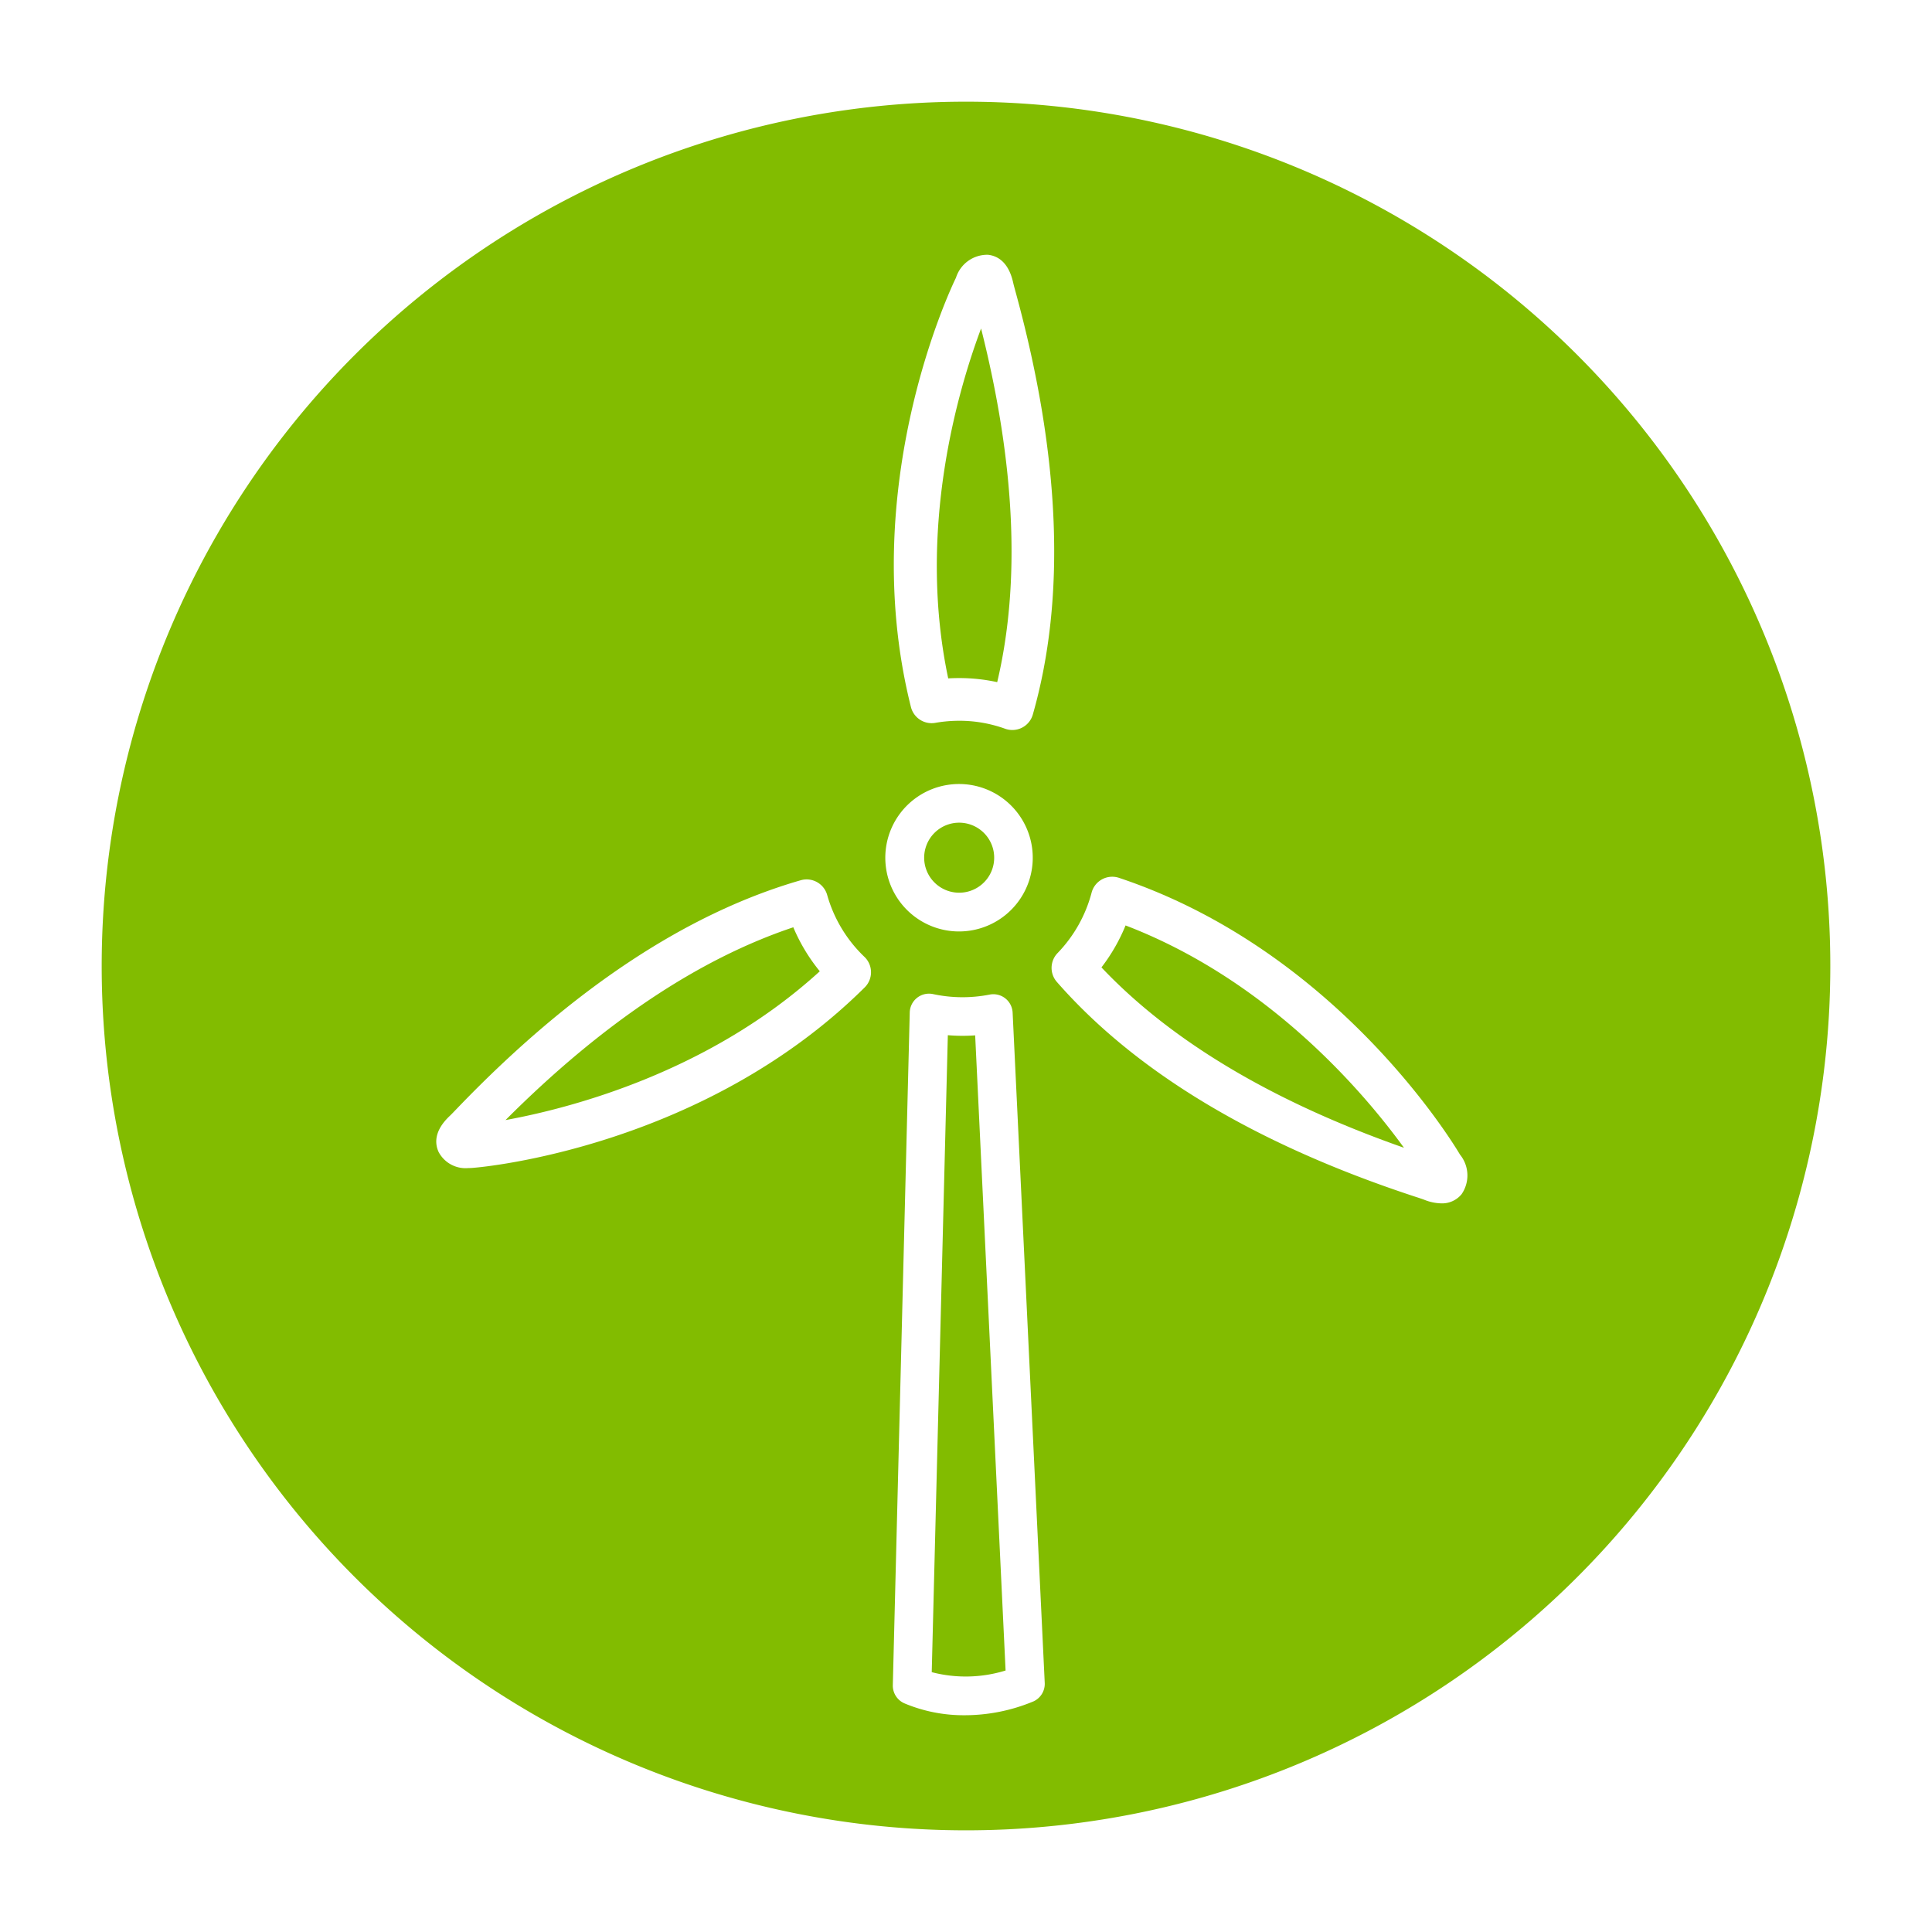 <svg xmlns="http://www.w3.org/2000/svg" viewBox="0 0 102.705 102.705">
  <defs>
    <style>
      .f15167fe-3fd3-4277-98ed-768d0dd378d4 {
        fill: #82bc00;
      }

      .\31 730f374-b622-4aed-a076-324a0eedcf0d {
        fill: #fff;
      }
    </style>
  </defs>
  <title>windmill</title>
  <g id="0386ec88-3e98-49c0-b963-d39aa354b65f" data-name="Layer 2">
    <g id="230302d4-a742-4131-838e-145c90b824fa" data-name="wind">
      <g>
        <g>
          <path class="f15167fe-3fd3-4277-98ed-768d0dd378d4" d="M51.352,100A48.65,48.65,0,1,1,100,51.352,48.7,48.7,0,0,1,51.352,100Z"/>
          <path class="1730f374-b622-4aed-a076-324a0eedcf0d" d="M51.352,5.406A45.947,45.947,0,1,1,5.406,51.352,45.947,45.947,0,0,1,51.352,5.406m0-5.406a51.353,51.353,0,1,0,51.353,51.352A51.411,51.411,0,0,0,51.352,0Z"/>
        </g>
        <g>
          <path class="1730f374-b622-4aed-a076-324a0eedcf0d" d="M50.986,49.516a3.919,3.919,0,1,1,1.154-.175A3.923,3.923,0,0,1,50.986,49.516Zm0-5.782a1.835,1.835,0,0,0-.549.084,1.861,1.861,0,1,0,.549-.084Z"/>
          <path class="1730f374-b622-4aed-a076-324a0eedcf0d" d="M51.272,91.182a8.129,8.129,0,0,1-3.185-.629,1.027,1.027,0,0,1-.625-.97l.9-35.761a1.025,1.025,0,0,1,1.241-.976,7.441,7.441,0,0,0,3.006.026,1.026,1.026,0,0,1,1.222.957l1.707,35.635a1.025,1.025,0,0,1-.595.98A9.5,9.5,0,0,1,51.272,91.182Zm-1.741-2.29a7.175,7.175,0,0,0,3.926-.088L51.84,55.04a9.4,9.4,0,0,1-1.453-.009Z"/>
          <path class="1730f374-b622-4aed-a076-324a0eedcf0d" d="M76.625,63.971a2.57,2.57,0,0,1-.913-.192c-.112-.043-.314-.109-.593-.2C66.741,60.813,60.37,56.984,56.183,52.2a1.133,1.133,0,0,1,.038-1.535,7.288,7.288,0,0,0,1.808-3.21,1.134,1.134,0,0,1,1.457-.789C71.07,50.531,77.264,60.787,77.614,61.38a1.756,1.756,0,0,1,.086,2.1A1.335,1.335,0,0,1,76.625,63.971Zm-.872-1.25h0Zm-17.2-11.294c3.711,3.922,9.112,7.142,16.082,9.588-2.052-2.832-7.124-8.878-14.8-11.819A9.59,9.59,0,0,1,58.553,51.427Z"/>
          <path class="1730f374-b622-4aed-a076-324a0eedcf0d" d="M53.815,38.807a1.118,1.118,0,0,1-.382-.067,7.161,7.161,0,0,0-2.649-.421h0a7.337,7.337,0,0,0-1.059.107,1.134,1.134,0,0,1-1.3-.841C45.482,25.858,50.6,15.21,50.82,14.763a1.744,1.744,0,0,1,1.7-1.219c.474.05,1.092.351,1.343,1.495.026.117.083.322.16.606,2.353,8.64,2.65,16.156.882,22.339a1.132,1.132,0,0,1-1.091.823Zm-2.826-2.761a9.45,9.45,0,0,1,2.022.217c1.25-5.277.963-11.59-.857-18.8-1.222,3.256-3.421,10.686-1.747,18.6.105-.007.21-.011.315-.014h0C50.811,36.047,50.9,36.046,50.989,36.046Z"/>
          <path class="1730f374-b622-4aed-a076-324a0eedcf0d" d="M24.9,62.094a1.619,1.619,0,0,1-1.583-.854c-.2-.433-.258-1.117.594-1.92.088-.082.234-.236.438-.448C30.384,52.6,36.514,48.537,42.566,46.794a1.136,1.136,0,0,1,1.407.784,7.277,7.277,0,0,0,1.979,3.287,1.134,1.134,0,0,1,.015,1.626c-8.546,8.475-20.238,9.543-20.731,9.584A3.019,3.019,0,0,1,24.9,62.094Zm17.273-12.8c-5.046,1.686-10.184,5.127-15.3,10.249,3.393-.618,10.8-2.517,16.707-7.91A9.544,9.544,0,0,1,42.172,49.294Z"/>
        </g>
      </g>
    </g>
  </g>
</svg>
